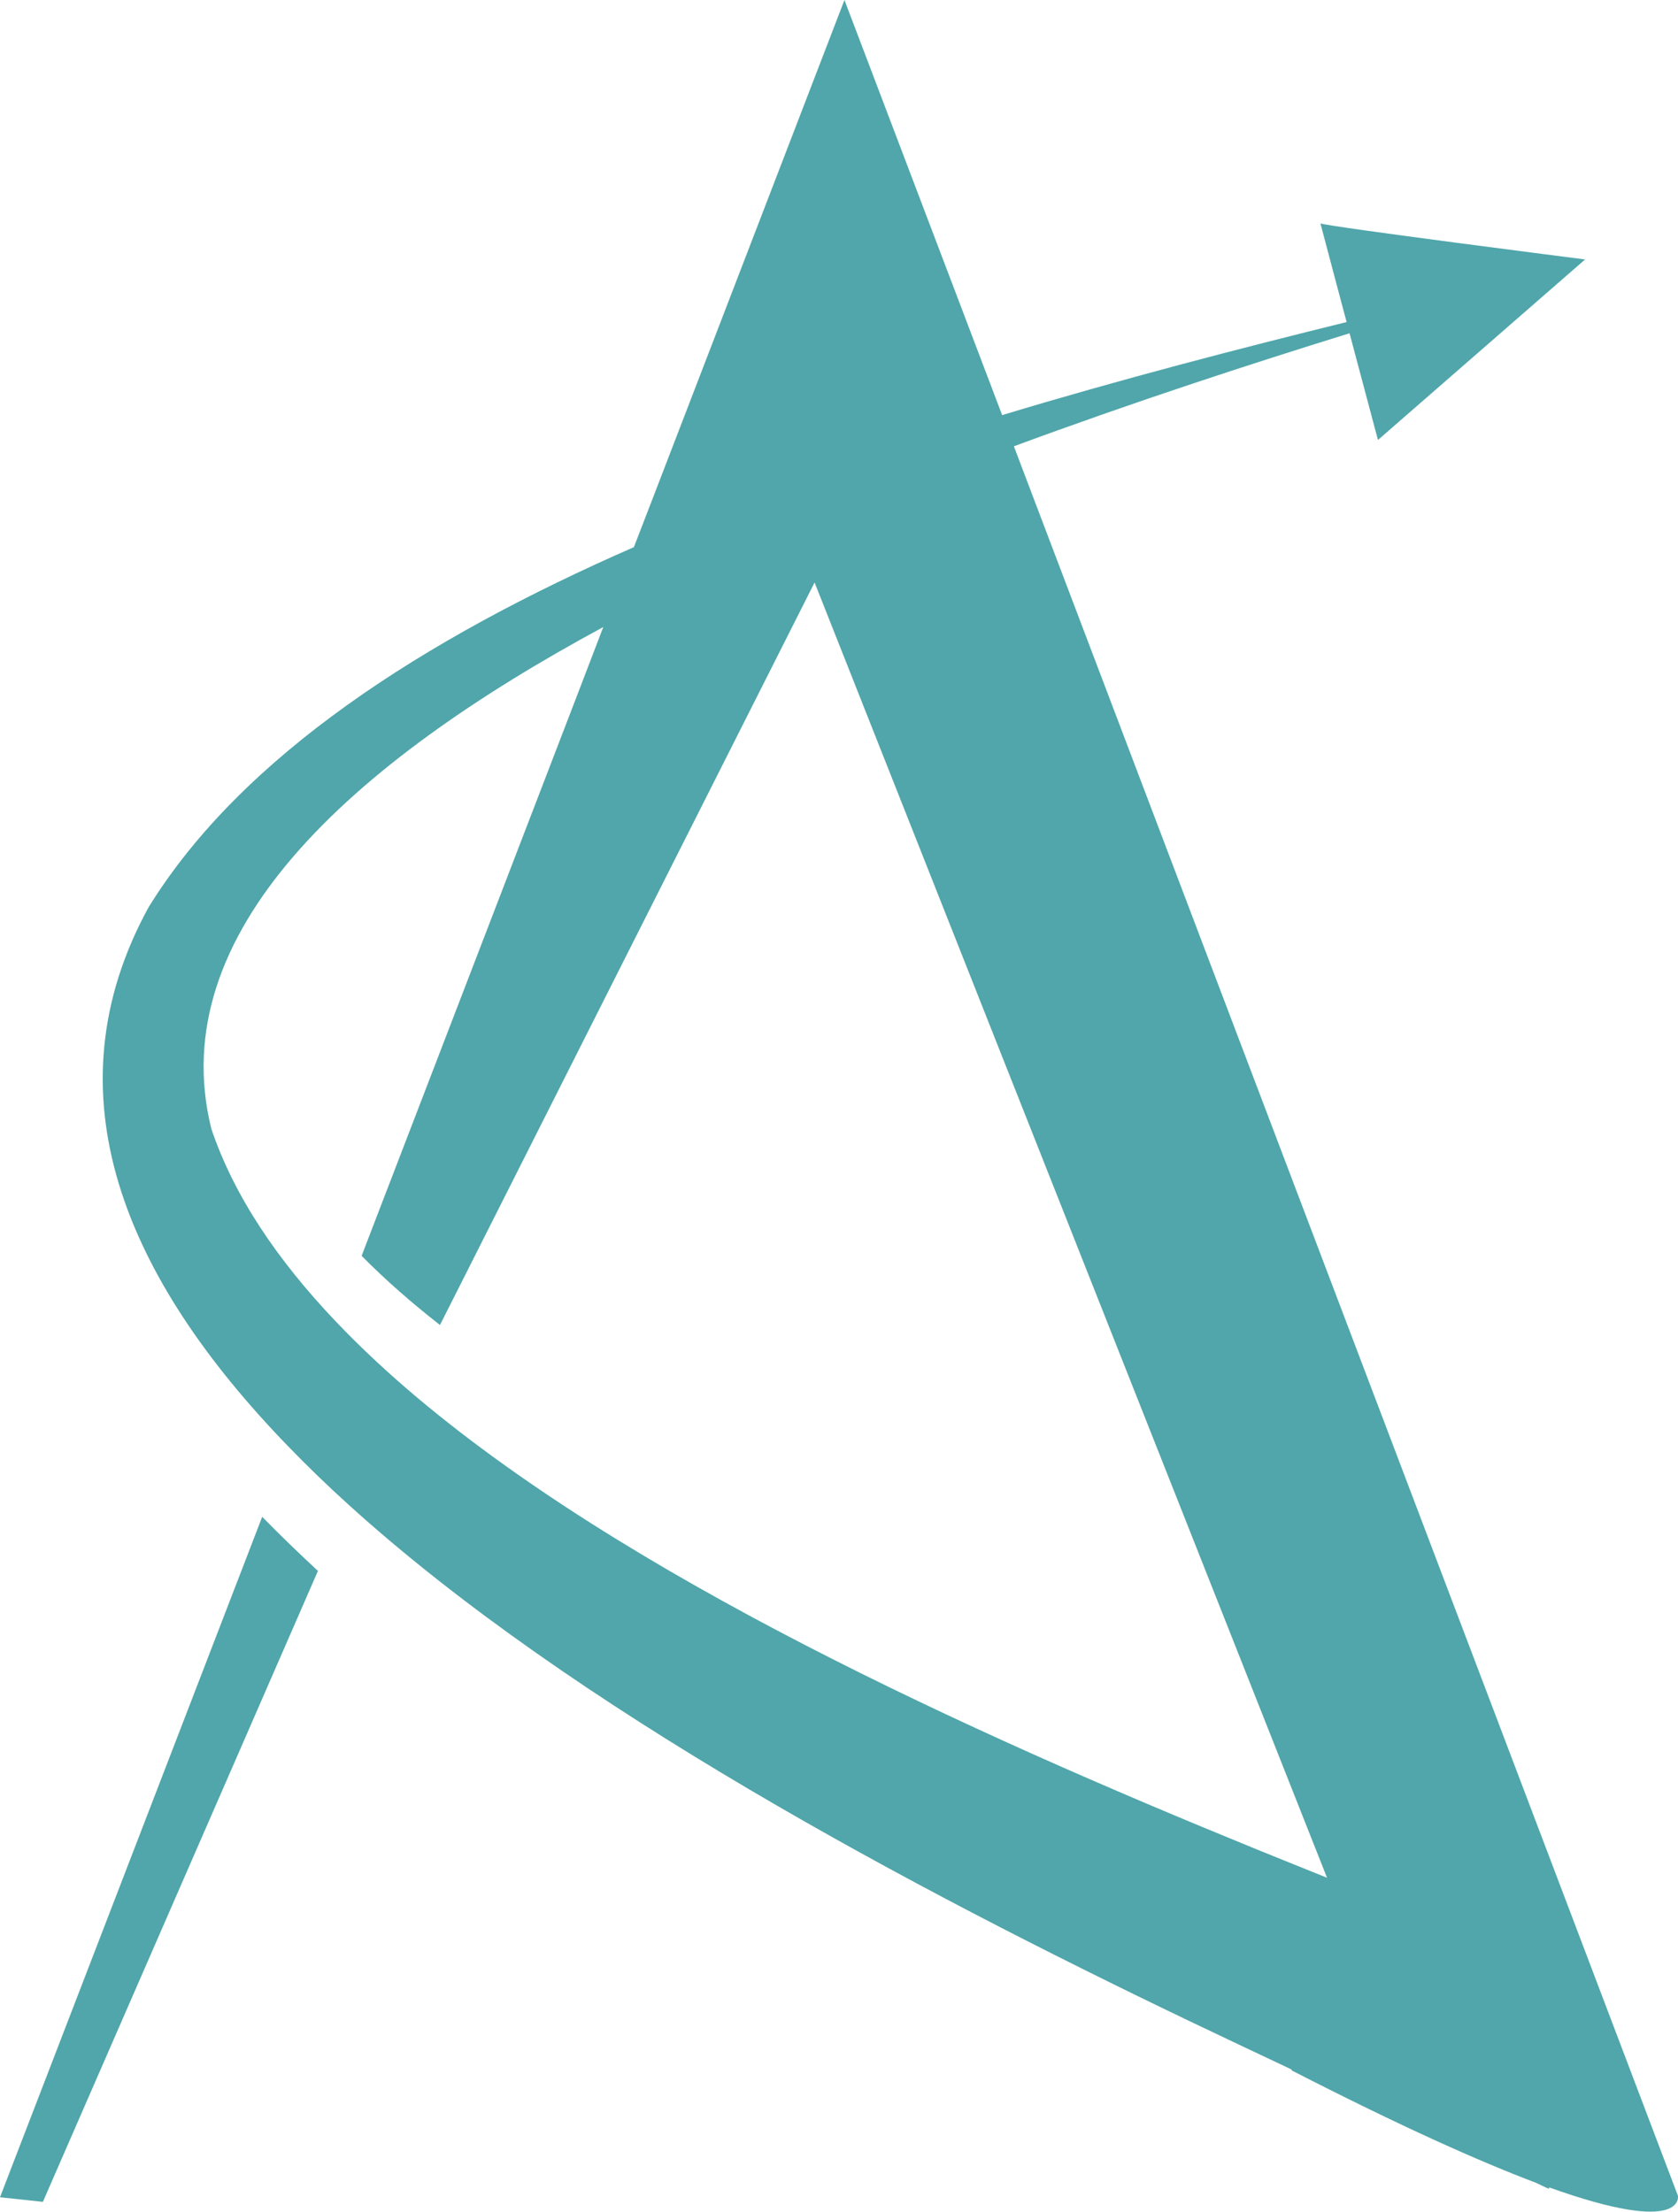 <svg width="302" height="398" viewBox="0 0 302 398" fill="none" xmlns="http://www.w3.org/2000/svg">
<path d="M57.055 282.524C53.678 279.389 50.389 276.211 47.188 272.945L0 395.383L7.718 396.21L57.23 282.655V282.611H57.143C57.099 282.568 57.099 282.524 57.055 282.524Z" fill="#50A6AA"/>
<path d="M301.981 395.099L184.634 86.007L182.475 80.308C204.067 72.33 225.042 65.492 242.889 59.968L243.902 63.782L248 79.169L285.28 46.686C285.28 46.686 239.143 40.812 237.645 40.198L241.258 53.831L242.36 57.952C223.015 62.73 201.82 68.21 180.36 74.698L178.2 68.999L151.981 0L117.874 88.638L114.085 98.457C76.276 114.983 43.58 135.981 26.747 163.247C8.371 196.782 22.384 229.835 51.82 260.214C55.257 263.764 58.915 267.315 62.748 270.778C103.245 307.469 164.232 339.777 213.85 363.58C220.283 366.649 226.496 369.586 232.445 372.391C232.445 372.435 232.445 372.523 232.489 372.567C252.231 382.693 266.332 388.962 276.423 392.775C277.216 393.17 278.009 393.521 278.758 393.871C278.758 393.871 278.802 393.74 278.802 393.608C303.523 402.463 301.981 395.099 301.981 395.099ZM73.28 249.956C68.653 245.967 64.379 241.934 60.457 237.813C49.925 226.766 42.081 215.15 38.028 203.095C29.302 167.85 62.969 137.428 108.577 112.835L103.773 125.372L86.632 169.954L65.084 225.977C69.446 230.405 74.249 234.569 79.185 238.427L113.644 170.13L146.605 104.813L238.835 337.892C234.737 336.226 230.506 334.56 226.232 332.807C174.19 311.59 112.278 283.491 73.28 249.956Z" fill="#50A6AA"/>
</svg>
